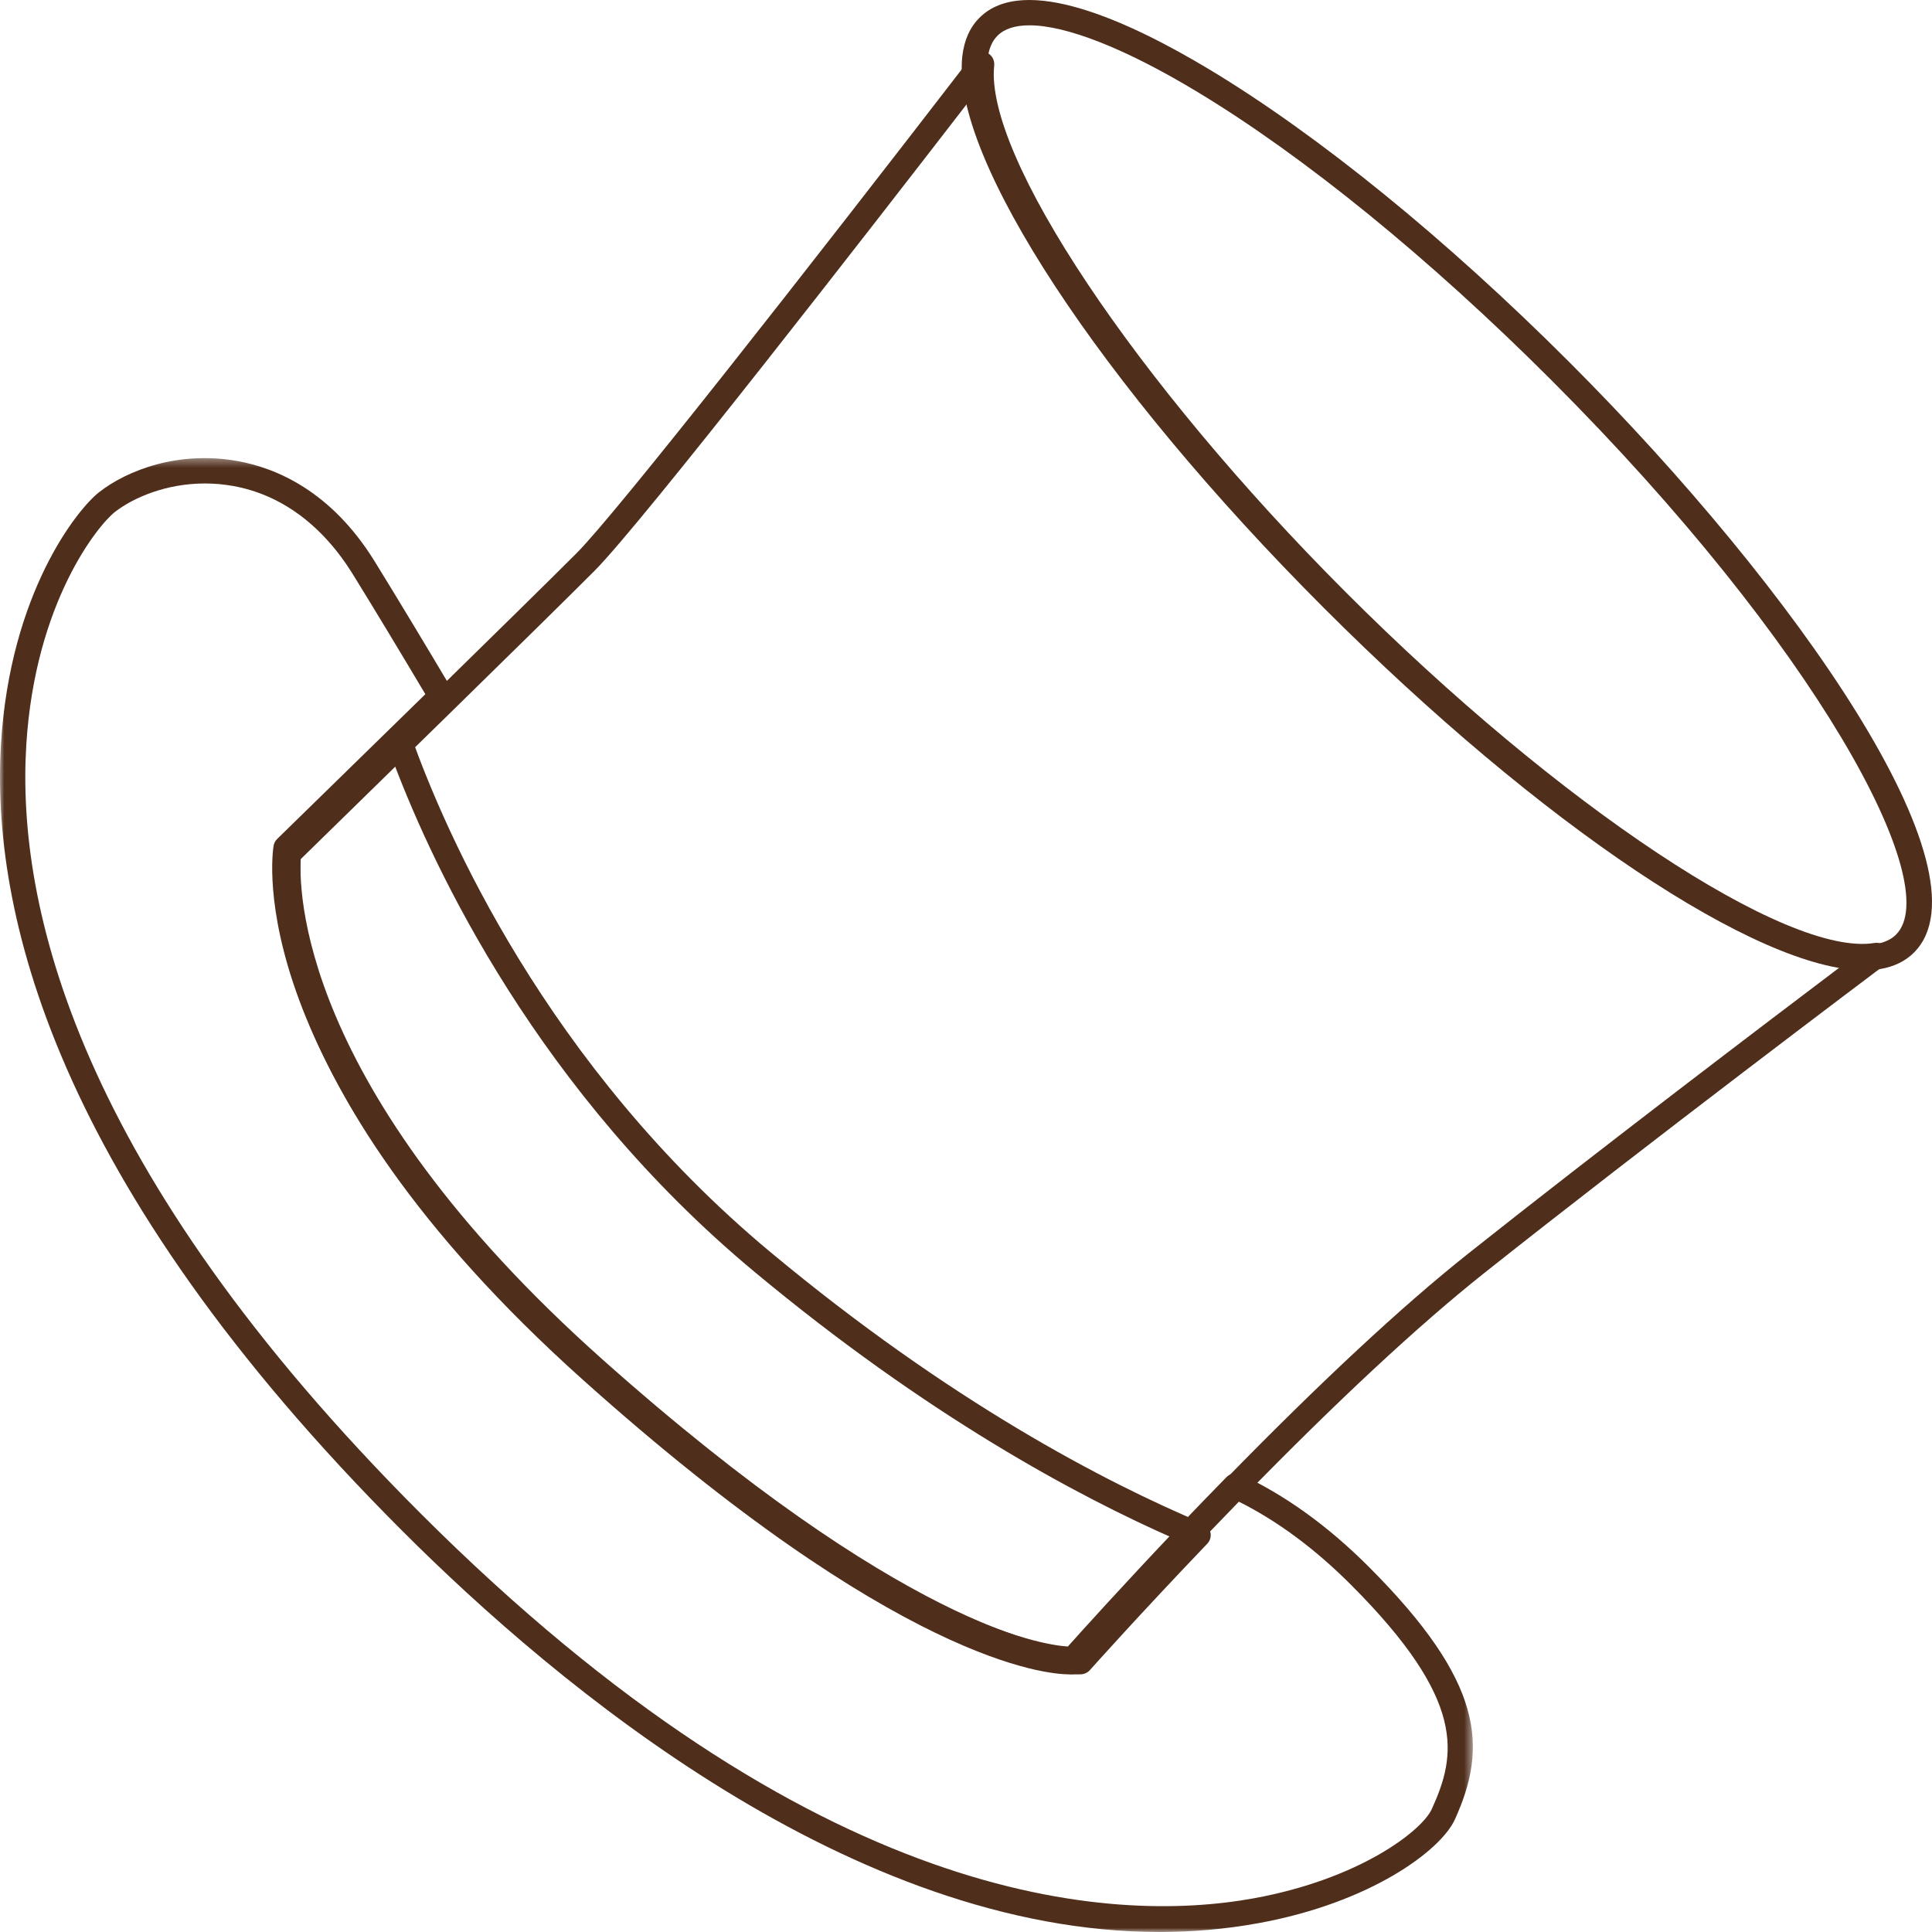 <?xml version="1.0" encoding="UTF-8"?>
<svg width="225px" height="225px" viewBox="0 0 225 225" version="1.1" xmlns="http://www.w3.org/2000/svg" xmlns:xlink="http://www.w3.org/1999/xlink">
    <title>conceited man hat</title>
    <defs>
        <polygon id="path-1" points="0 0.351 171.529 0.351 171.529 172 0 172"></polygon>
    </defs>
    <g id="home:-encounters" stroke="none" stroke-width="1" fill="none" fill-rule="evenodd">
        <g id="Desktop" transform="translate(-95, -1757)">
            <g id="card2" transform="translate(95, 1757)">
                <g id="conceited-man-hat">
                    <path d="M119.891,2.949 C118.241,2.949 116.975,3.345 116.16,4.166 C115.526,4.798 115.139,5.726 115.008,6.92 C113.867,17.476 131.605,44.043 156.277,68.715 C181.442,93.894 208.241,111.62 218.442,109.943 C219.466,109.774 220.237,109.413 220.811,108.846 C226.582,103.064 211.527,75.134 180.692,44.291 C166.521,30.113 151.838,18.163 139.353,10.646 C130.994,5.613 124.155,2.949 119.891,2.949 L119.891,2.949 Z M217.109,113 C204.798,113 179.492,96.124 154.184,70.808 C128.116,44.736 110.796,18.335 112.065,6.6 C112.272,4.716 112.941,3.194 114.068,2.07 C119.277,-3.147 131.524,2.478 140.881,8.111 C153.567,15.75 168.448,27.854 182.784,42.195 C209.166,68.584 232.193,101.641 222.9,110.936 C221.896,111.943 220.555,112.595 218.922,112.863 C218.357,112.956 217.749,113 217.109,113 L217.109,113 Z" id="Fill-1" fill="#4F2E1C"></path>
                    <path d="M35.011,100.064 C34.746,103.515 34.466,126.812 69.849,158.515 C104.222,189.303 121.092,191.853 124.228,192.049 C126.079,189.973 133.455,181.775 142.61,172.396 C153.729,160.998 163.276,152.116 170.983,145.997 C186.472,133.699 206.438,118.559 214.298,112.622 C201.347,110.529 177.981,94.399 154.612,71.003 C131.519,47.885 115.35,24.504 113.08,11.49 C101.704,26.228 74.752,60.957 69.214,66.502 C66.24,69.482 59.433,76.175 52.629,82.831 C44.709,90.59 36.805,98.314 35.011,100.064 L35.011,100.064 Z M124.6,195 C121.764,195 104.516,193.504 67.893,160.701 C28.337,125.267 31.986,100.191 32.162,99.143 C32.211,98.834 32.361,98.551 32.583,98.332 C32.583,98.332 41.57,89.556 50.578,80.732 C57.374,74.082 64.172,67.4 67.143,64.428 C71.796,59.768 93.965,31.487 113.166,6.572 C113.567,6.053 114.262,5.859 114.874,6.107 C115.482,6.353 115.854,6.977 115.785,7.629 C114.652,18.103 132.235,44.455 156.685,68.927 C181.627,93.902 208.186,111.482 218.296,109.819 C218.973,109.7 219.619,110.073 219.882,110.694 C220.147,111.314 219.954,112.036 219.415,112.441 C218.307,113.275 192.08,132.994 172.806,148.296 C165.197,154.343 155.739,163.138 144.704,174.446 C134.202,185.214 126.056,194.408 125.976,194.498 C125.725,194.781 125.376,194.96 124.998,194.986 C124.952,194.991 124.816,195 124.6,195 L124.6,195 Z" id="Fill-3" fill="#4F2E1C"></path>
                    <g id="Group-7" transform="translate(0, 53)">
                        <mask id="mask-2" fill="white">
                            <use xlink:href="#path-1"></use>
                        </mask>
                        <g id="Clip-6"></g>
                        <path d="M23.868,3.305 C19.345,3.305 15.525,4.954 13.381,6.626 C11.465,8.116 4.101,17.076 3.064,33.714 C1.896,52.443 8.909,83.177 48.945,123.215 C94.951,169.218 129.489,171.067 145.999,168.079 C158.336,165.842 165.601,160.208 166.745,157.684 C169.603,151.404 170.866,145.098 157.318,131.55 C153.119,127.345 148.708,124.088 144.199,121.845 C142.634,123.453 141.13,125.018 139.704,126.508 C131.81,134.796 126.176,141.148 126.118,141.212 C125.866,141.496 125.516,141.673 125.136,141.702 C124.458,141.768 107.389,142.748 67.762,107.294 C28.021,71.73 31.684,46.566 31.861,45.511 C31.91,45.201 32.061,44.917 32.284,44.7 L49.536,27.845 C46.65,22.997 43.697,18.091 41.091,13.877 C37.55,8.153 32.728,4.595 27.149,3.598 C26.025,3.395 24.929,3.305 23.868,3.305 M135.05,172 C99.286,172 65.075,143.513 46.864,125.299 C6.049,84.484 -1.083,52.867 0.122,33.531 C1.209,16.091 8.947,6.339 11.569,4.299 C14.85,1.749 20.802,-0.541 27.671,0.697 C32.148,1.5 38.547,4.172 43.601,12.326 C46.389,16.842 49.582,22.151 52.663,27.335 C53.014,27.921 52.915,28.665 52.425,29.141 L34.724,46.439 C34.458,49.899 34.177,73.28 69.726,105.097 C104.262,135.996 121.212,138.557 124.362,138.752 C125.855,137.082 130.915,131.46 137.571,124.47 C139.232,122.74 140.991,120.906 142.831,119.031 C143.266,118.582 143.938,118.46 144.503,118.721 C149.653,121.111 154.667,124.725 159.405,129.466 C172.863,142.928 173.272,150.451 169.429,158.904 C167.8,162.492 159.616,168.607 146.523,170.977 C142.695,171.676 138.861,171.997 135.05,172" id="Fill-5" fill="#4F2E1C" mask="url(#mask-2)"></path>
                    </g>
                    <path d="M35.042,99.725 C34.774,103.185 34.491,126.569 70.233,158.382 C104.955,189.28 121.997,191.841 125.164,192.035 C126.551,190.491 131.015,185.559 136.982,179.287 C125.318,174.184 107.871,164.766 87.852,148.106 C62.698,127.174 50.583,101.258 45.965,89.119 L35.042,99.725 Z M125.54,195 C122.676,195 105.252,193.496 68.257,160.579 C28.302,125.018 31.985,99.853 32.163,98.801 C32.212,98.488 32.364,98.207 32.588,97.986 L45.534,85.418 C45.895,85.065 46.411,84.925 46.9,85.038 C47.396,85.151 47.795,85.508 47.964,85.98 C51.801,96.714 63.555,124.042 89.751,145.843 C110.645,163.233 128.663,172.611 140.096,177.415 C140.545,177.601 140.869,177.998 140.968,178.473 C141.07,178.946 140.927,179.438 140.592,179.786 C132.652,188.08 126.988,194.435 126.93,194.496 C126.676,194.78 126.324,194.957 125.942,194.986 C125.895,194.991 125.758,195 125.54,195 L125.54,195 Z" id="Fill-8" fill="#4F2E1C"></path>
                </g>
            </g>
        </g>
    </g>
</svg>